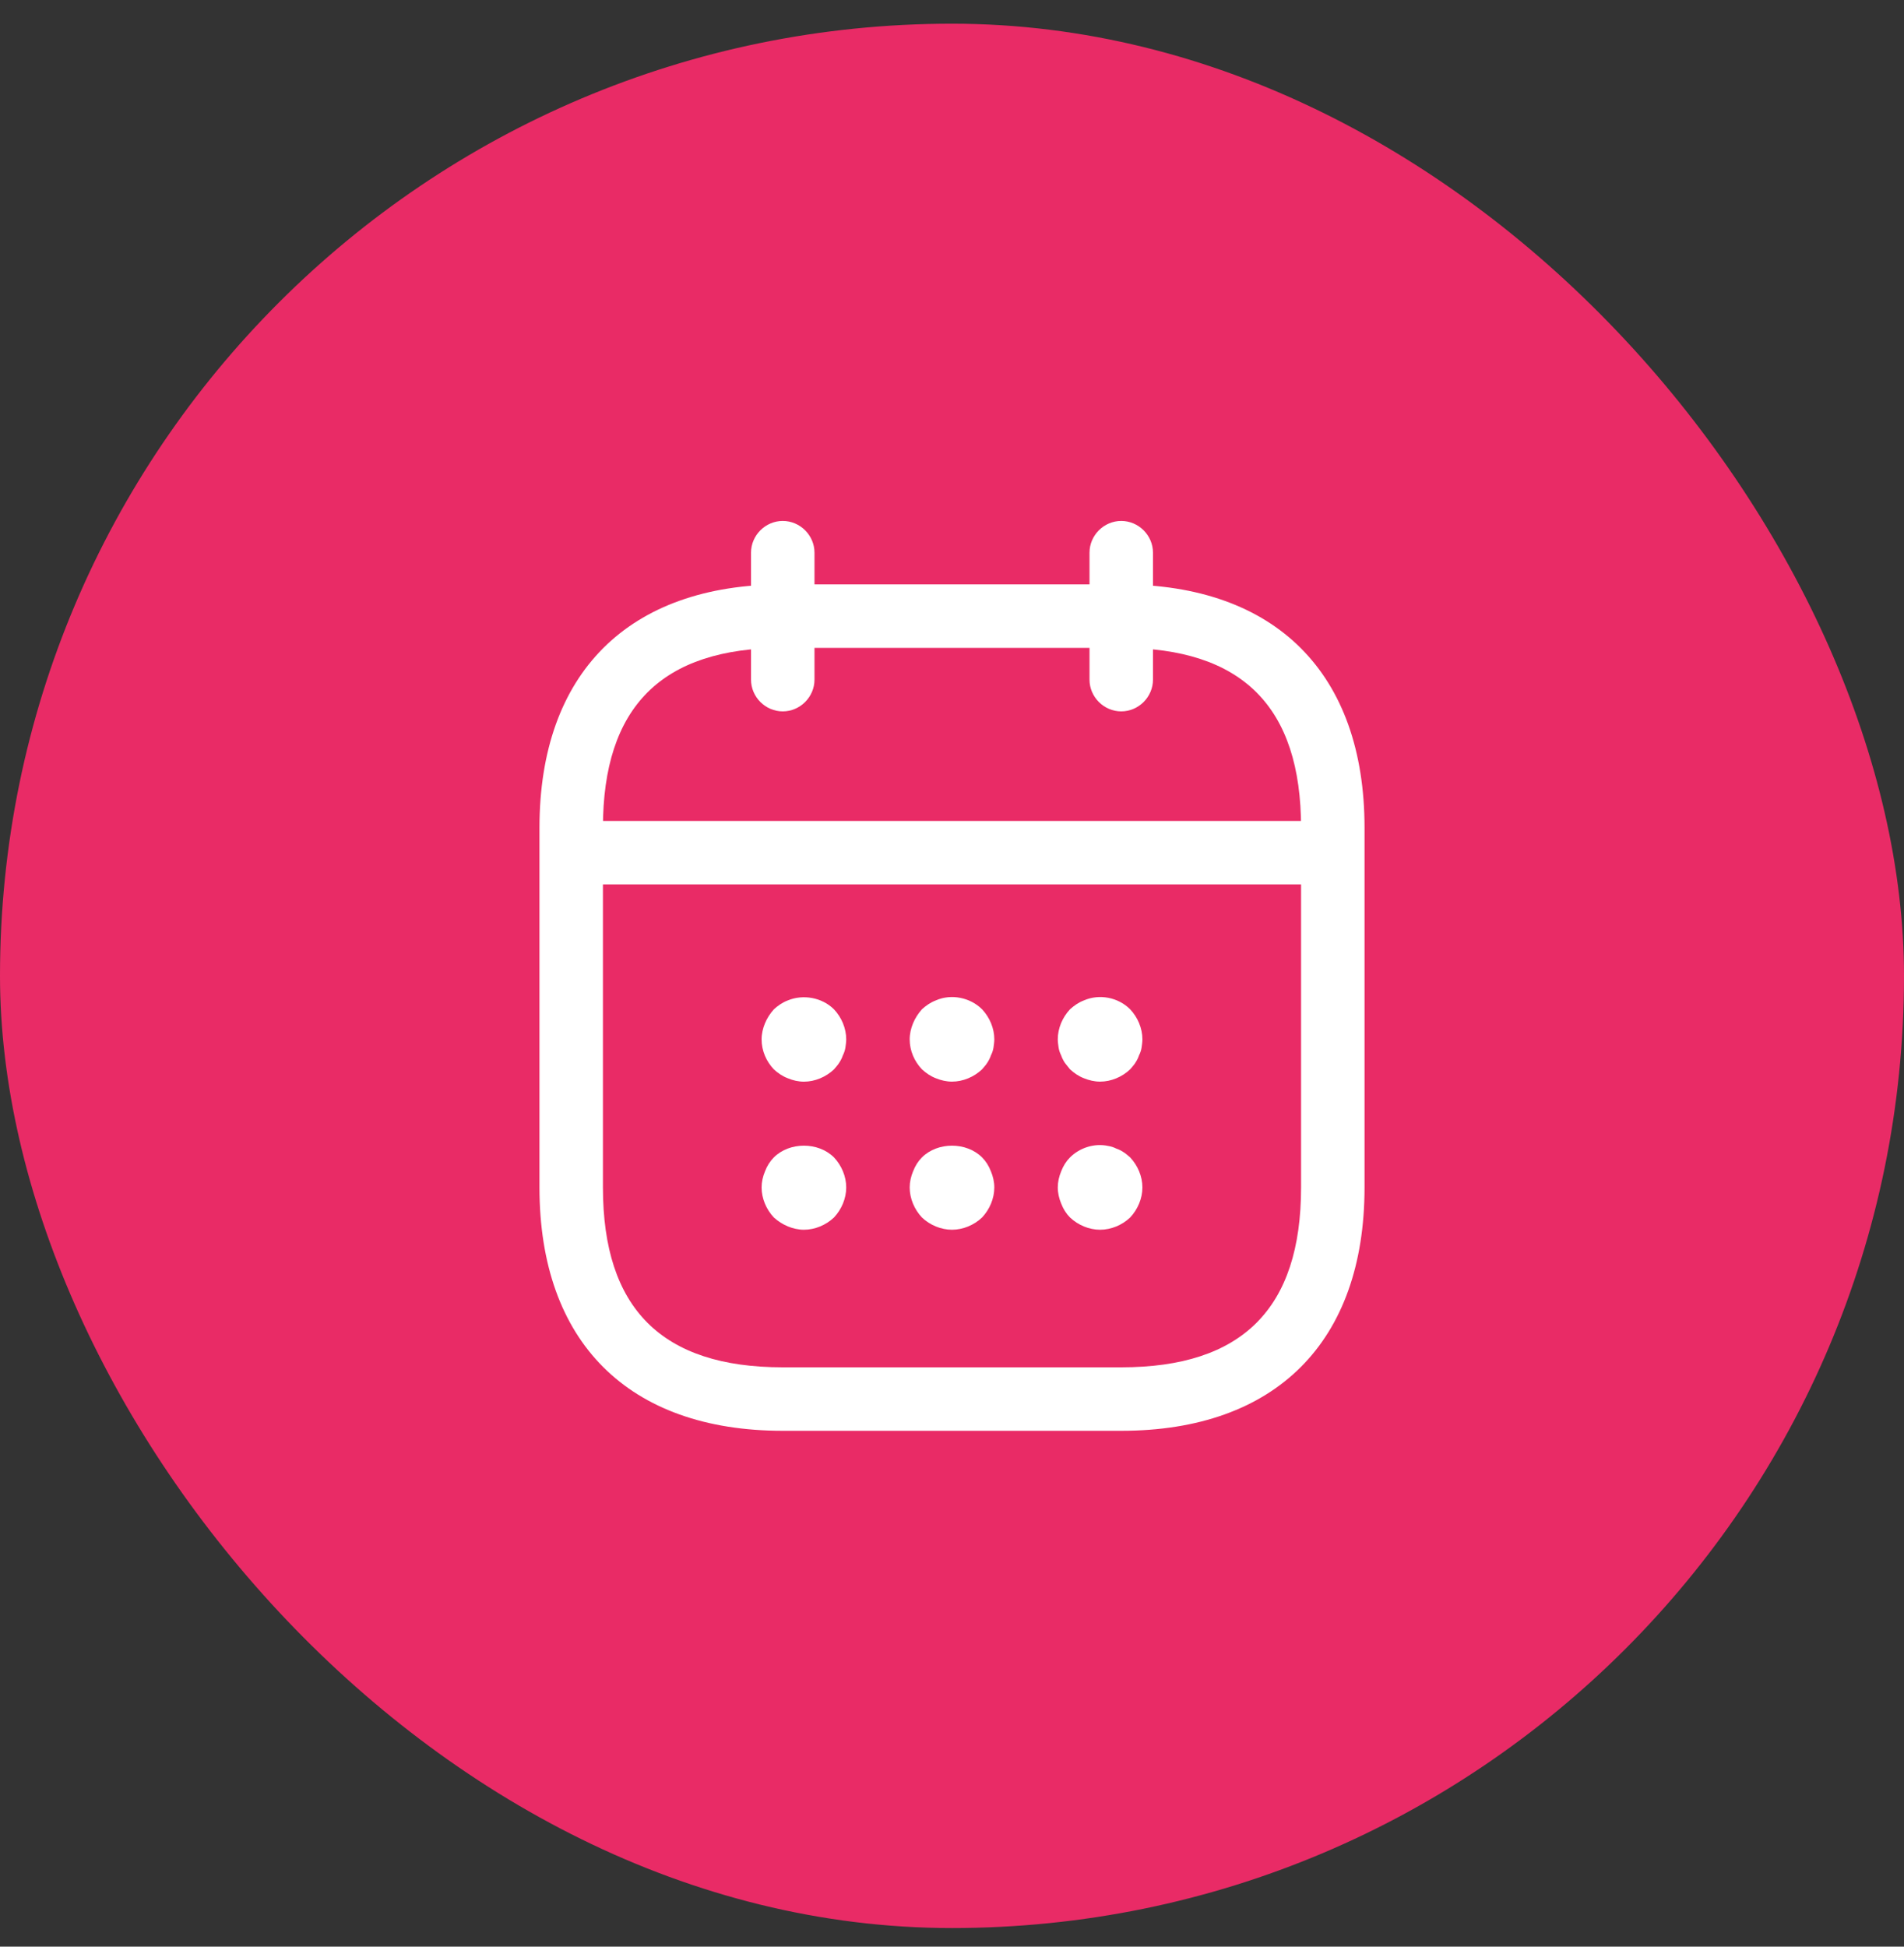 <svg width="45" height="46" viewBox="0 0 45 46" fill="none" xmlns="http://www.w3.org/2000/svg">
<rect x="0" y="0" width="45" height="46" fill="#333333" stroke="none"/>
<rect y="0.56" width="45" height="45" rx="22.5" fill="#E92B66"/>
<path d="M18.5 16.81C18.09 16.81 17.75 16.47 17.75 16.06V13.06C17.75 12.65 18.09 12.31 18.5 12.31C18.91 12.31 19.25 12.65 19.25 13.06V16.06C19.25 16.47 18.91 16.81 18.5 16.81Z" fill="white"/>
<path d="M26.5 16.81C26.09 16.81 25.75 16.47 25.75 16.06V13.06C25.75 12.65 26.09 12.31 26.5 12.31C26.91 12.31 27.25 12.65 27.25 13.06V16.06C27.25 16.47 26.91 16.81 26.5 16.81Z" fill="white"/>
<path d="M19 25.56C18.87 25.56 18.74 25.53 18.62 25.48C18.49 25.43 18.39 25.36 18.29 25.27C18.11 25.08 18 24.83 18 24.56C18 24.43 18.03 24.3 18.08 24.18C18.13 24.06 18.2 23.95 18.29 23.85C18.39 23.76 18.49 23.69 18.62 23.64C18.98 23.49 19.43 23.57 19.71 23.85C19.89 24.04 20 24.3 20 24.56C20 24.62 19.99 24.69 19.98 24.76C19.97 24.82 19.95 24.88 19.92 24.94C19.9 25 19.87 25.06 19.83 25.12C19.8 25.17 19.75 25.22 19.71 25.27C19.52 25.45 19.26 25.56 19 25.56Z" fill="white"/>
<path d="M22.5 25.559C22.37 25.559 22.24 25.529 22.12 25.48C21.99 25.43 21.89 25.359 21.79 25.269C21.61 25.079 21.5 24.829 21.5 24.559C21.5 24.429 21.53 24.299 21.58 24.179C21.63 24.059 21.7 23.95 21.79 23.849C21.89 23.759 21.99 23.689 22.12 23.639C22.48 23.479 22.93 23.57 23.21 23.849C23.39 24.04 23.5 24.299 23.5 24.559C23.5 24.619 23.49 24.689 23.48 24.759C23.47 24.82 23.45 24.879 23.42 24.939C23.4 24.999 23.37 25.059 23.33 25.119C23.3 25.169 23.25 25.219 23.21 25.269C23.02 25.449 22.76 25.559 22.5 25.559Z" fill="white"/>
<path d="M26 25.559C25.87 25.559 25.74 25.529 25.62 25.48C25.49 25.43 25.39 25.359 25.29 25.269C25.25 25.219 25.21 25.169 25.17 25.119C25.13 25.059 25.1 24.999 25.08 24.939C25.05 24.879 25.03 24.82 25.02 24.759C25.01 24.689 25 24.619 25 24.559C25 24.299 25.11 24.04 25.29 23.849C25.39 23.759 25.49 23.689 25.62 23.639C25.99 23.479 26.43 23.57 26.71 23.849C26.89 24.04 27 24.299 27 24.559C27 24.619 26.99 24.689 26.98 24.759C26.97 24.82 26.95 24.879 26.92 24.939C26.9 24.999 26.87 25.059 26.83 25.119C26.8 25.169 26.75 25.219 26.71 25.269C26.52 25.449 26.26 25.559 26 25.559Z" fill="white"/>
<path d="M19 29.059C18.87 29.059 18.74 29.029 18.62 28.98C18.5 28.93 18.39 28.86 18.29 28.77C18.11 28.579 18 28.32 18 28.059C18 27.93 18.03 27.799 18.08 27.68C18.13 27.549 18.2 27.439 18.29 27.349C18.66 26.98 19.34 26.98 19.71 27.349C19.89 27.54 20 27.799 20 28.059C20 28.32 19.89 28.579 19.71 28.77C19.52 28.95 19.26 29.059 19 29.059Z" fill="white"/>
<path d="M22.5 29.059C22.24 29.059 21.98 28.95 21.79 28.77C21.61 28.579 21.5 28.32 21.5 28.059C21.5 27.93 21.53 27.799 21.58 27.68C21.63 27.549 21.7 27.439 21.79 27.349C22.16 26.98 22.84 26.98 23.21 27.349C23.3 27.439 23.37 27.549 23.42 27.68C23.47 27.799 23.5 27.93 23.5 28.059C23.5 28.32 23.39 28.579 23.21 28.77C23.02 28.95 22.76 29.059 22.5 29.059Z" fill="white"/>
<path d="M26 29.059C25.74 29.059 25.48 28.95 25.29 28.77C25.2 28.68 25.13 28.57 25.08 28.439C25.03 28.32 25 28.189 25 28.059C25 27.93 25.03 27.799 25.08 27.68C25.13 27.549 25.2 27.439 25.29 27.349C25.52 27.119 25.87 27.009 26.19 27.079C26.26 27.09 26.32 27.11 26.38 27.14C26.44 27.16 26.5 27.189 26.56 27.23C26.61 27.259 26.66 27.309 26.71 27.349C26.89 27.54 27 27.799 27 28.059C27 28.32 26.89 28.579 26.71 28.77C26.52 28.95 26.26 29.059 26 29.059Z" fill="white"/>
<path d="M31 20.899H14C13.59 20.899 13.25 20.559 13.25 20.149C13.25 19.739 13.59 19.399 14 19.399H31C31.41 19.399 31.75 19.739 31.75 20.149C31.75 20.559 31.41 20.899 31 20.899Z" fill="white"/>
<path d="M26.5 33.81H18.5C14.85 33.81 12.75 31.71 12.75 28.06V19.56C12.75 15.91 14.85 13.81 18.5 13.81H26.5C30.15 13.81 32.25 15.91 32.25 19.56V28.06C32.25 31.71 30.15 33.81 26.5 33.81ZM18.5 15.31C15.64 15.31 14.25 16.7 14.25 19.56V28.06C14.25 30.92 15.64 32.31 18.5 32.31H26.5C29.36 32.31 30.75 30.92 30.75 28.06V19.56C30.75 16.7 29.36 15.31 26.5 15.31H18.5Z" fill="white"/>
</svg>
